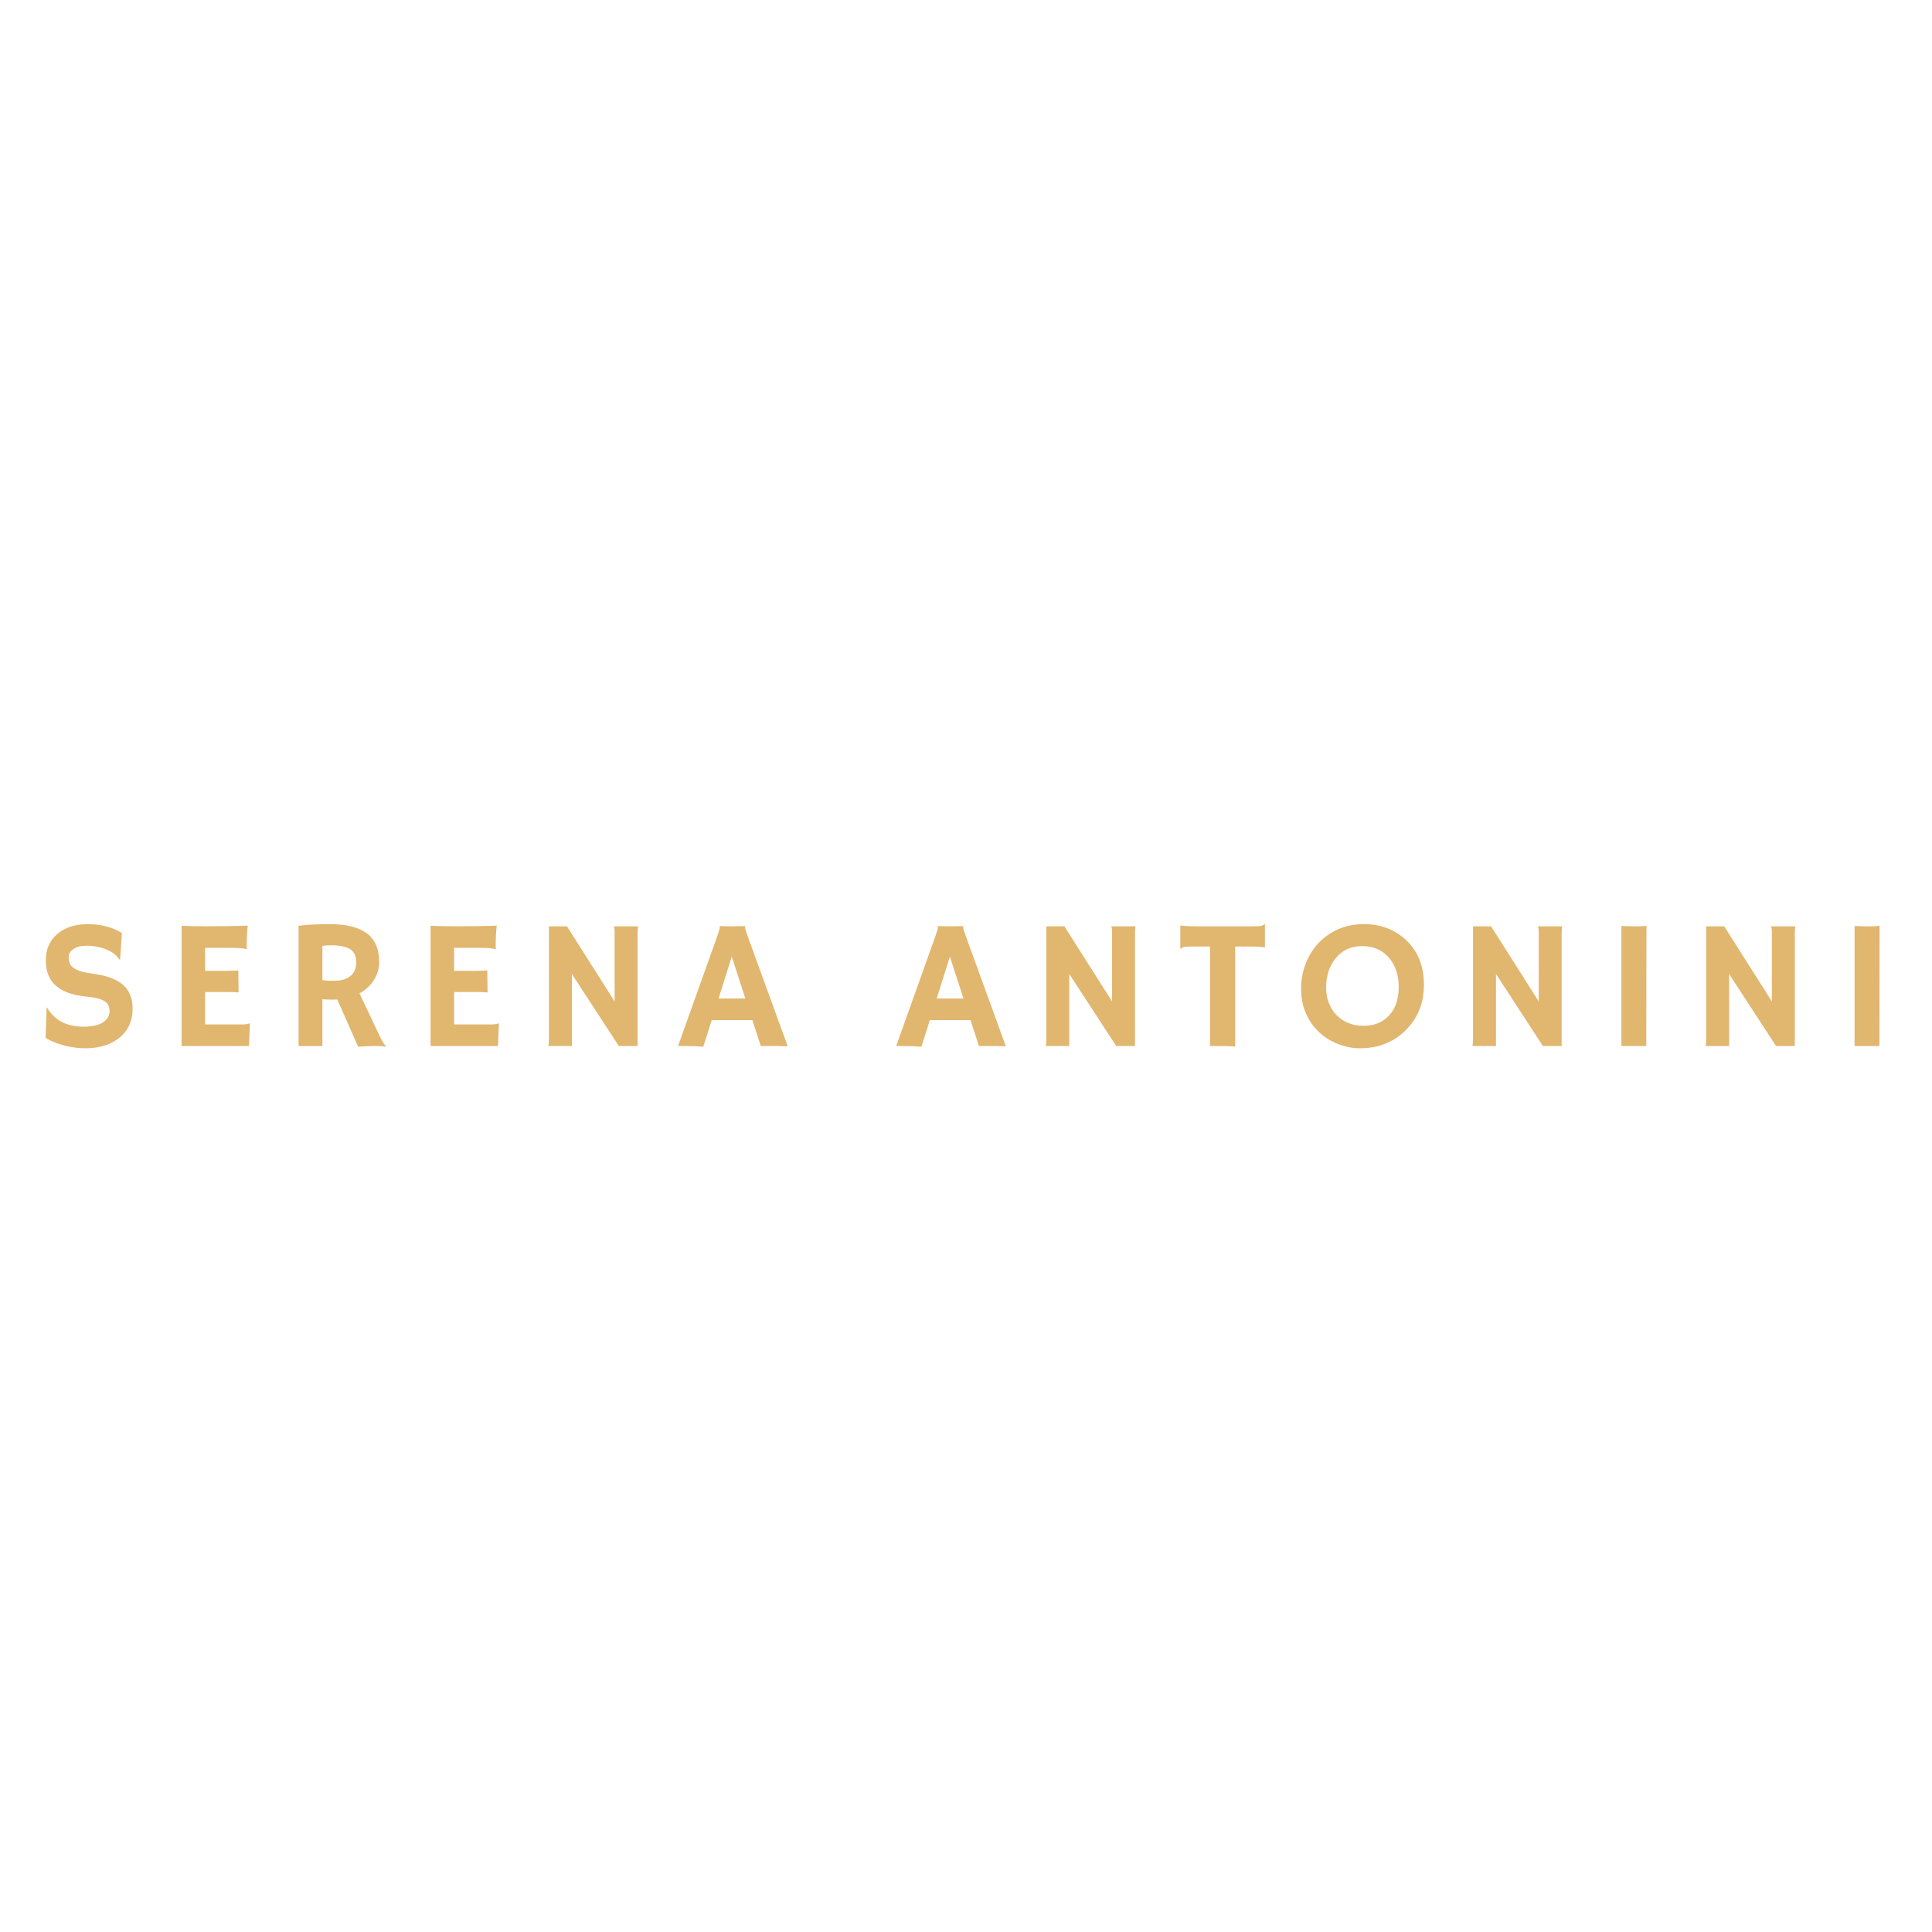 <svg xmlns="http://www.w3.org/2000/svg" xmlns:xlink="http://www.w3.org/1999/xlink" width="500" zoomAndPan="magnify" viewBox="0 0 375 375" height="500" preserveAspectRatio="xMidYMid meet" version="1.0"><defs><g/><clipPath id="0eae5dd602"><rect x="0" width="369" y="0" height="45"/></clipPath></defs><g transform="matrix(1, 0, 0, 1, 5, 172)"><g clip-path="url(#0eae5dd602)"><g fill="#e1b66e" fill-opacity="1"><g transform="translate(1.626, 31.031)"><g><path d="M 17.031 -21.938 L 16.688 -16.797 L 16.578 -16.766 C 15.711 -18.055 14.242 -18.895 12.172 -19.281 C 11.516 -19.406 10.883 -19.469 10.281 -19.469 C 9.688 -19.469 9.176 -19.414 8.75 -19.312 C 8.332 -19.207 7.973 -19.055 7.672 -18.859 C 7.023 -18.441 6.703 -17.895 6.703 -17.219 C 6.703 -16.332 6.984 -15.672 7.547 -15.234 C 8.242 -14.691 9.398 -14.312 11.016 -14.094 C 12.641 -13.883 13.938 -13.594 14.906 -13.219 C 15.883 -12.844 16.691 -12.375 17.328 -11.812 C 18.516 -10.738 19.109 -9.223 19.109 -7.266 C 19.109 -4.703 18.141 -2.727 16.203 -1.344 C 14.547 -0.156 12.461 0.438 9.953 0.438 C 7.93 0.438 5.93 0.051 3.953 -0.719 C 3.297 -0.969 2.723 -1.266 2.234 -1.609 L 2.422 -7.438 L 2.5 -7.484 C 3.938 -4.992 6.305 -3.75 9.609 -3.75 C 11.941 -3.75 13.488 -4.316 14.25 -5.453 C 14.508 -5.836 14.641 -6.266 14.641 -6.734 C 14.641 -7.203 14.562 -7.586 14.406 -7.891 C 14.258 -8.203 14.008 -8.473 13.656 -8.703 C 12.977 -9.141 11.844 -9.43 10.25 -9.578 C 8.656 -9.734 7.348 -10.02 6.328 -10.438 C 5.316 -10.863 4.508 -11.383 3.906 -12 C 2.812 -13.113 2.266 -14.672 2.266 -16.672 C 2.266 -18.742 2.992 -20.422 4.453 -21.703 C 5.93 -23.004 7.926 -23.656 10.438 -23.656 C 12.945 -23.656 15.145 -23.082 17.031 -21.938 Z M 17.031 -21.938 "/></g></g></g><g fill="#e1b66e" fill-opacity="1"><g transform="translate(27.248, 31.031)"><g><path d="M 14.688 -4.188 C 15.406 -4.188 15.906 -4.258 16.188 -4.406 L 16.266 -4.391 L 16.078 0 L 3 0 L 3 -23.344 C 3.312 -23.32 3.66 -23.305 4.047 -23.297 L 5.281 -23.266 C 6.094 -23.242 6.973 -23.234 7.922 -23.234 C 10.586 -23.234 13.227 -23.273 15.844 -23.359 C 15.707 -22.336 15.641 -20.973 15.641 -19.266 C 15.641 -19.078 15.656 -18.938 15.688 -18.844 L 15.641 -18.797 C 15.035 -18.961 14.176 -19.047 13.062 -19.047 L 7.562 -19.047 L 7.562 -14.594 L 11.703 -14.594 C 12.984 -14.594 13.75 -14.629 14 -14.703 L 14.062 -10.391 C 13.5 -10.453 12.773 -10.484 11.891 -10.484 L 7.562 -10.484 L 7.562 -4.188 Z M 14.688 -4.188 "/></g></g></g><g fill="#e1b66e" fill-opacity="1"><g transform="translate(49.954, 31.031)"><g><path d="M 10.516 -9.031 C 10.16 -9.008 9.785 -9 9.391 -9 C 8.992 -9 8.406 -9.023 7.625 -9.078 L 7.625 0 L 3 0 L 3 -23.344 C 4.633 -23.551 6.641 -23.656 9.016 -23.656 C 12.242 -23.656 14.656 -23.055 16.25 -21.859 C 17.844 -20.672 18.641 -18.832 18.641 -16.344 C 18.641 -14.414 17.91 -12.766 16.453 -11.391 C 15.973 -10.941 15.426 -10.555 14.812 -10.234 L 18.375 -2.719 C 19.07 -1.176 19.609 -0.258 19.984 0.031 L 19.891 0.125 C 18.766 -0.062 16.988 -0.055 14.562 0.141 Z M 9.344 -19.547 C 8.75 -19.547 8.176 -19.516 7.625 -19.453 L 7.625 -12.781 C 8.195 -12.695 8.867 -12.656 9.641 -12.656 C 10.41 -12.656 11.055 -12.723 11.578 -12.859 C 12.098 -12.992 12.551 -13.203 12.938 -13.484 C 13.77 -14.098 14.188 -15.02 14.188 -16.25 C 14.188 -17.488 13.754 -18.359 12.891 -18.859 C 12.086 -19.316 10.906 -19.547 9.344 -19.547 Z M 9.344 -19.547 "/></g></g></g><g fill="#e1b66e" fill-opacity="1"><g transform="translate(75.575, 31.031)"><g><path d="M 14.688 -4.188 C 15.406 -4.188 15.906 -4.258 16.188 -4.406 L 16.266 -4.391 L 16.078 0 L 3 0 L 3 -23.344 C 3.312 -23.32 3.66 -23.305 4.047 -23.297 L 5.281 -23.266 C 6.094 -23.242 6.973 -23.234 7.922 -23.234 C 10.586 -23.234 13.227 -23.273 15.844 -23.359 C 15.707 -22.336 15.641 -20.973 15.641 -19.266 C 15.641 -19.078 15.656 -18.938 15.688 -18.844 L 15.641 -18.797 C 15.035 -18.961 14.176 -19.047 13.062 -19.047 L 7.562 -19.047 L 7.562 -14.594 L 11.703 -14.594 C 12.984 -14.594 13.75 -14.629 14 -14.703 L 14.062 -10.391 C 13.5 -10.453 12.773 -10.484 11.891 -10.484 L 7.562 -10.484 L 7.562 -4.188 Z M 14.688 -4.188 "/></g></g></g><g fill="#e1b66e" fill-opacity="1"><g transform="translate(98.281, 31.031)"><g><path d="M 3.156 0 C 3.227 -0.395 3.266 -0.828 3.266 -1.297 L 3.266 -23.234 L 6.766 -23.234 L 16.016 -8.656 L 16.016 -22.047 C 16.016 -22.68 15.957 -23.078 15.844 -23.234 L 20.562 -23.234 C 20.5 -22.766 20.469 -22.25 20.469 -21.688 L 20.469 0 L 16.828 0 L 7.719 -13.984 L 7.719 0 Z M 3.156 0 "/></g></g></g><g fill="#e1b66e" fill-opacity="1"><g transform="translate(126.8, 31.031)"><g><path d="M 4.703 0.141 C 3.703 0.047 2.531 0 1.188 0 L -0.188 0 L 7.406 -21.281 C 7.738 -22.238 7.906 -22.797 7.906 -22.953 C 7.906 -23.109 7.898 -23.207 7.891 -23.25 L 7.906 -23.281 C 8.664 -23.25 9.473 -23.234 10.328 -23.234 C 11.023 -23.234 11.859 -23.242 12.828 -23.266 L 12.859 -23.234 C 12.828 -23.18 12.812 -23.113 12.812 -23.031 C 12.812 -22.812 12.988 -22.223 13.344 -21.266 L 21.094 0.047 C 20.863 0.035 20.594 0.031 20.281 0.031 C 20.281 0.031 19.977 0.02 19.375 0 C 19.082 0 18.816 0 18.578 0 L 15.875 0 L 14.234 -5.031 L 6.344 -5.031 Z M 12.875 -9.219 L 10.234 -17.344 L 7.672 -9.219 Z M 12.875 -9.219 "/></g></g></g><g fill="#e1b66e" fill-opacity="1"><g transform="translate(152.491, 31.031)"><g/></g></g><g fill="#e1b66e" fill-opacity="1"><g transform="translate(169.139, 31.031)"><g><path d="M 4.703 0.141 C 3.703 0.047 2.531 0 1.188 0 L -0.188 0 L 7.406 -21.281 C 7.738 -22.238 7.906 -22.797 7.906 -22.953 C 7.906 -23.109 7.898 -23.207 7.891 -23.25 L 7.906 -23.281 C 8.664 -23.25 9.473 -23.234 10.328 -23.234 C 11.023 -23.234 11.859 -23.242 12.828 -23.266 L 12.859 -23.234 C 12.828 -23.18 12.812 -23.113 12.812 -23.031 C 12.812 -22.812 12.988 -22.223 13.344 -21.266 L 21.094 0.047 C 20.863 0.035 20.594 0.031 20.281 0.031 C 20.281 0.031 19.977 0.02 19.375 0 C 19.082 0 18.816 0 18.578 0 L 15.875 0 L 14.234 -5.031 L 6.344 -5.031 Z M 12.875 -9.219 L 10.234 -17.344 L 7.672 -9.219 Z M 12.875 -9.219 "/></g></g></g><g fill="#e1b66e" fill-opacity="1"><g transform="translate(194.831, 31.031)"><g><path d="M 3.156 0 C 3.227 -0.395 3.266 -0.828 3.266 -1.297 L 3.266 -23.234 L 6.766 -23.234 L 16.016 -8.656 L 16.016 -22.047 C 16.016 -22.68 15.957 -23.078 15.844 -23.234 L 20.562 -23.234 C 20.5 -22.766 20.469 -22.25 20.469 -21.688 L 20.469 0 L 16.828 0 L 7.719 -13.984 L 7.719 0 Z M 3.156 0 "/></g></g></g><g fill="#e1b66e" fill-opacity="1"><g transform="translate(223.35, 31.031)"><g><path d="M 11.391 0.109 C 10.828 0.035 9.391 0 7.078 0 L 6.516 0 L 6.516 -19.312 L 3.062 -19.312 C 2.031 -19.312 1.422 -19.258 1.234 -19.156 C 1.047 -19.051 0.898 -18.957 0.797 -18.875 L 0.75 -18.891 L 0.75 -23.359 L 0.797 -23.422 C 1.18 -23.297 2.219 -23.234 3.906 -23.234 L 14.859 -23.234 C 15.879 -23.234 16.484 -23.285 16.672 -23.391 C 16.859 -23.492 17.004 -23.582 17.109 -23.656 L 17.172 -23.641 L 17.172 -19.172 L 17.109 -19.125 C 16.723 -19.25 15.688 -19.312 14 -19.312 L 11.391 -19.312 Z M 11.391 0.109 "/></g></g></g><g fill="#e1b66e" fill-opacity="1"><g transform="translate(246.056, 31.031)"><g><path d="M 4.906 -2.75 C 3.844 -3.77 3.004 -4.988 2.391 -6.406 C 1.785 -7.832 1.484 -9.391 1.484 -11.078 C 1.484 -12.773 1.77 -14.379 2.344 -15.891 C 2.914 -17.398 3.727 -18.734 4.781 -19.891 C 5.844 -21.047 7.125 -21.961 8.625 -22.641 C 10.125 -23.316 11.805 -23.656 13.672 -23.656 C 16.891 -23.656 19.598 -22.645 21.797 -20.625 C 24.148 -18.457 25.328 -15.535 25.328 -11.859 C 25.328 -8.297 24.113 -5.332 21.688 -2.969 C 20.195 -1.508 18.422 -0.508 16.359 0.031 C 15.348 0.301 14.164 0.438 12.812 0.438 C 11.457 0.438 10.066 0.16 8.641 -0.391 C 7.211 -0.953 5.969 -1.738 4.906 -2.75 Z M 6.344 -11.312 C 6.344 -10.227 6.52 -9.234 6.875 -8.328 C 7.238 -7.422 7.738 -6.641 8.375 -5.984 C 9.738 -4.609 11.492 -3.922 13.641 -3.922 C 15.672 -3.922 17.305 -4.582 18.547 -5.906 C 19.805 -7.27 20.438 -9.125 20.438 -11.469 C 20.438 -13.688 19.836 -15.535 18.641 -17.016 C 17.336 -18.598 15.566 -19.391 13.328 -19.391 C 11.148 -19.391 9.422 -18.582 8.141 -16.969 C 6.941 -15.469 6.344 -13.582 6.344 -11.312 Z M 6.344 -11.312 "/></g></g></g><g fill="#e1b66e" fill-opacity="1"><g transform="translate(277.648, 31.031)"><g><path d="M 3.156 0 C 3.227 -0.395 3.266 -0.828 3.266 -1.297 L 3.266 -23.234 L 6.766 -23.234 L 16.016 -8.656 L 16.016 -22.047 C 16.016 -22.68 15.957 -23.078 15.844 -23.234 L 20.562 -23.234 C 20.5 -22.766 20.469 -22.25 20.469 -21.688 L 20.469 0 L 16.828 0 L 7.719 -13.984 L 7.719 0 Z M 3.156 0 "/></g></g></g><g fill="#e1b66e" fill-opacity="1"><g transform="translate(306.167, 31.031)"><g><path d="M 3.547 -23.297 C 4.711 -23.254 5.414 -23.234 5.656 -23.234 L 6.922 -23.234 C 7.535 -23.234 8.031 -23.273 8.406 -23.359 L 8.375 0 L 3.547 0 Z M 3.547 -23.297 "/></g></g></g><g fill="#e1b66e" fill-opacity="1"><g transform="translate(322.902, 31.031)"><g><path d="M 3.156 0 C 3.227 -0.395 3.266 -0.828 3.266 -1.297 L 3.266 -23.234 L 6.766 -23.234 L 16.016 -8.656 L 16.016 -22.047 C 16.016 -22.68 15.957 -23.078 15.844 -23.234 L 20.562 -23.234 C 20.5 -22.766 20.469 -22.25 20.469 -21.688 L 20.469 0 L 16.828 0 L 7.719 -13.984 L 7.719 0 Z M 3.156 0 "/></g></g></g><g fill="#e1b66e" fill-opacity="1"><g transform="translate(351.422, 31.031)"><g><path d="M 3.547 -23.297 C 4.711 -23.254 5.414 -23.234 5.656 -23.234 L 6.922 -23.234 C 7.535 -23.234 8.031 -23.273 8.406 -23.359 L 8.375 0 L 3.547 0 Z M 3.547 -23.297 "/></g></g></g></g></g></svg>